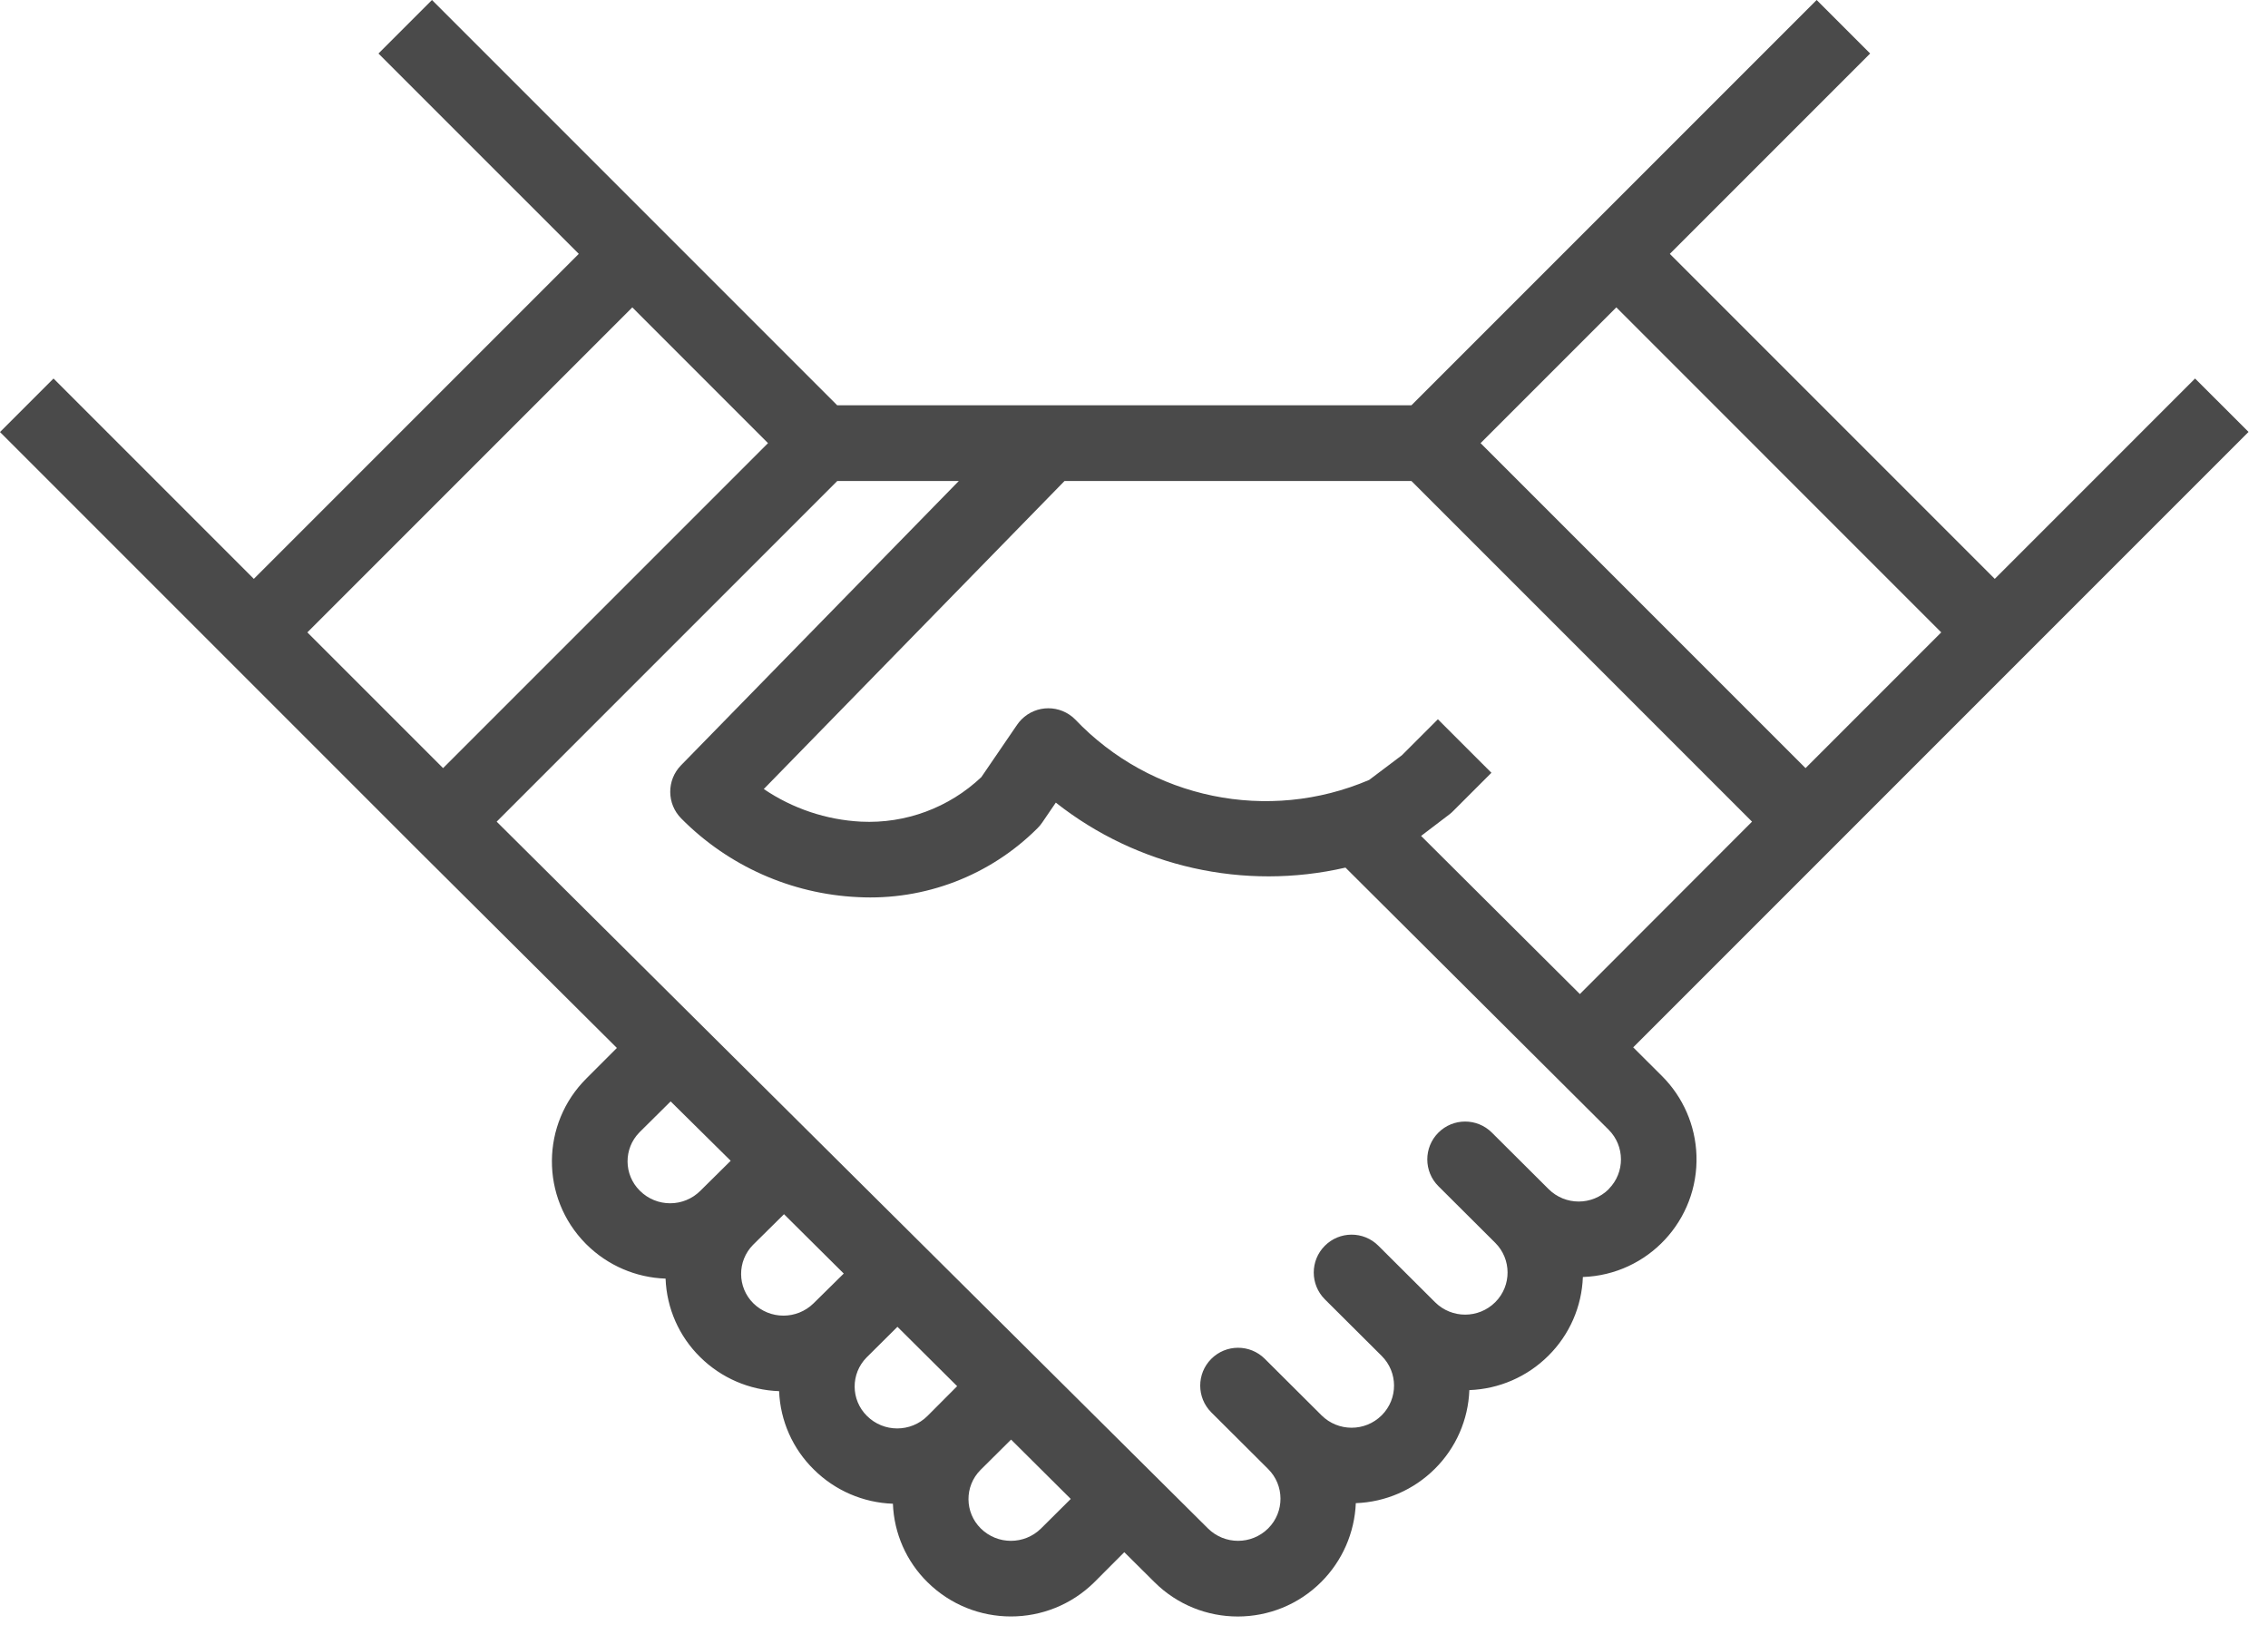 <svg width="86" height="62" viewBox="0 0 86 62" fill="none" xmlns="http://www.w3.org/2000/svg">
<path d="M83.235 14.351L75.639 21.947L63.318 9.625L70.914 2.029L68.885 0L60.274 8.611L53.519 15.366H31.746L24.991 8.611L16.38 0L14.351 2.029L21.947 9.625L9.625 21.947L2.029 14.351L0 16.38L8.611 24.991L15.786 32.166L23.392 39.732L22.244 40.88C20.503 42.602 20.487 45.41 22.209 47.151C22.221 47.163 22.232 47.174 22.244 47.186C23.044 47.978 24.113 48.439 25.238 48.477C25.279 49.6 25.748 50.665 26.549 51.452C27.349 52.244 28.418 52.705 29.543 52.744C29.587 53.869 30.06 54.934 30.865 55.72C31.664 56.512 32.733 56.973 33.858 57.012C33.9 58.135 34.369 59.199 35.17 59.987C36.923 61.719 39.743 61.719 41.496 59.987L42.632 58.849L43.769 59.978C45.52 61.726 48.357 61.724 50.105 59.973C50.899 59.177 51.365 58.113 51.411 56.99C52.537 56.95 53.607 56.486 54.406 55.69C55.206 54.898 55.675 53.83 55.716 52.704C56.843 52.663 57.912 52.198 58.711 51.402C59.512 50.609 59.98 49.542 60.021 48.416C62.485 48.331 64.413 46.265 64.328 43.801C64.289 42.668 63.82 41.592 63.016 40.792L61.929 39.709L69.476 32.162L76.651 24.986L85.262 16.376L83.235 14.351ZM11.654 23.976L23.976 11.654L29.122 16.801L16.801 29.122L11.654 23.976ZM26.559 45.145C25.925 45.779 24.897 45.779 24.263 45.145C23.647 44.538 23.64 43.547 24.247 42.931C24.252 42.926 24.258 42.92 24.263 42.915L25.43 41.758L27.707 44.009L26.559 45.145ZM30.846 49.417C30.212 50.036 29.2 50.035 28.568 49.415C27.952 48.806 27.946 47.813 28.555 47.196C28.56 47.192 28.564 47.187 28.568 47.183L29.729 46.035L31.994 48.285L30.846 49.417ZM35.17 53.683C34.535 54.315 33.508 54.315 32.874 53.683C32.258 53.075 32.251 52.084 32.858 51.468C32.863 51.463 32.868 51.458 32.874 51.452L34.03 50.304L36.294 52.555L35.17 53.683ZM39.475 57.95C38.842 58.575 37.824 58.575 37.191 57.95C36.575 57.343 36.567 56.352 37.175 55.736C37.18 55.731 37.185 55.726 37.191 55.72L38.339 54.58L40.602 56.83L39.475 57.95ZM61.004 45.077C61.001 45.08 60.998 45.082 60.996 45.085H61.002C60.371 45.711 59.353 45.711 58.723 45.085L56.57 42.941C56.008 42.381 55.099 42.383 54.54 42.944C53.98 43.506 53.982 44.415 54.544 44.974L56.696 47.118C57.319 47.737 57.322 48.743 56.704 49.365C56.702 49.368 56.699 49.37 56.696 49.373C56.066 49.999 55.048 49.999 54.417 49.373L52.265 47.229C51.703 46.669 50.794 46.671 50.235 47.233C49.675 47.794 49.677 48.703 50.238 49.263L52.391 51.407C53.014 52.025 53.017 53.031 52.399 53.653C52.396 53.656 52.394 53.658 52.391 53.661C51.76 54.287 50.743 54.287 50.112 53.661L47.959 51.517C47.398 50.958 46.489 50.959 45.929 51.521C45.37 52.082 45.372 52.991 45.933 53.55L48.086 55.695C48.708 56.313 48.712 57.319 48.094 57.941C48.091 57.944 48.088 57.946 48.086 57.949C47.454 58.575 46.437 58.575 45.805 57.949L18.833 31.152L31.749 18.236H36.357L25.823 29.016C25.274 29.578 25.279 30.478 25.835 31.034C27.613 32.83 30.001 33.894 32.526 34.013C35.067 34.148 37.546 33.197 39.344 31.397C39.408 31.334 39.465 31.265 39.515 31.192L40.035 30.43C43.134 32.873 47.173 33.779 51.019 32.894L60.996 42.83C61.618 43.449 61.622 44.455 61.004 45.077ZM59.907 37.688L53.886 31.693L54.974 30.865C55.025 30.825 55.073 30.781 55.118 30.734L56.553 29.299L54.523 27.27L53.159 28.634L51.917 29.57C48.086 31.209 43.639 30.293 40.767 27.274C40.206 26.713 39.298 26.713 38.737 27.274C38.674 27.337 38.617 27.405 38.567 27.479L37.211 29.464C35.984 30.625 34.337 31.235 32.65 31.152C31.331 31.084 30.055 30.656 28.962 29.915L40.366 18.236H53.519L66.435 31.152L59.907 37.688ZM68.464 29.122L56.142 16.801L61.289 11.654L73.61 23.976L68.464 29.122Z" fill="#4A4A4A"/>
</svg>
